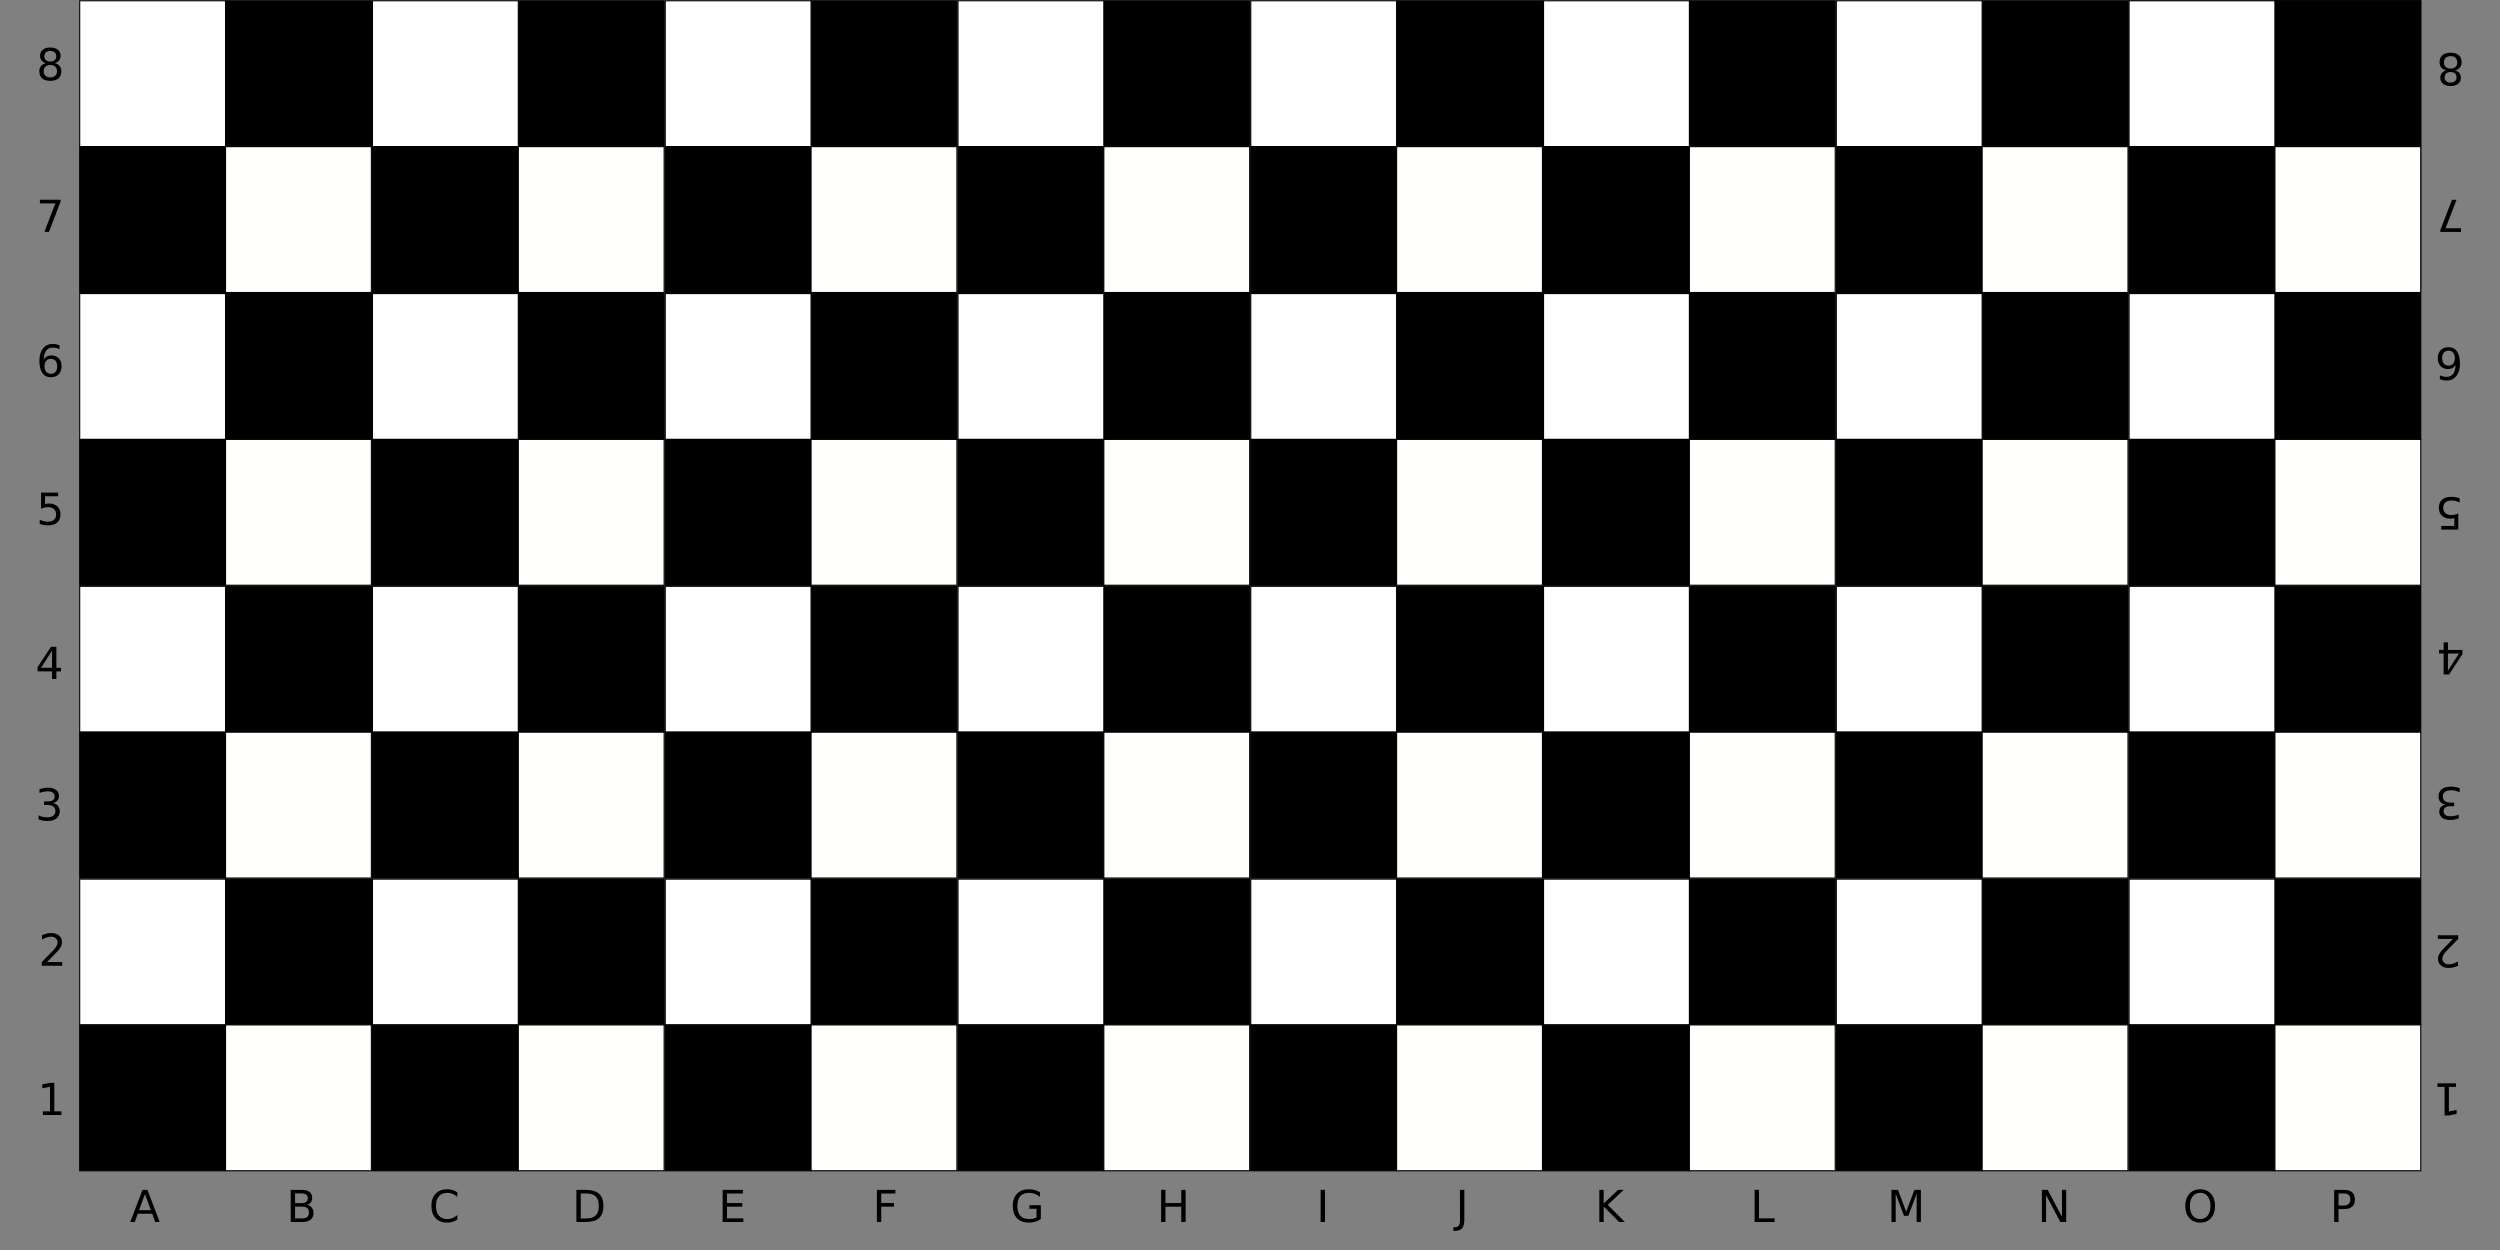 <?xml version="1.0" encoding="UTF-8" standalone="no"?>
<!-- Created with Inkscape (http://www.inkscape.org/) -->

<svg
   xmlns:dc="http://purl.org/dc/elements/1.1/"
   xmlns:cc="http://creativecommons.org/ns#"
   xmlns:rdf="http://www.w3.org/1999/02/22-rdf-syntax-ns#"
   xmlns:svg="http://www.w3.org/2000/svg"
   xmlns="http://www.w3.org/2000/svg"
   xmlns:sodipodi="http://sodipodi.sourceforge.net/DTD/sodipodi-0.dtd"
   xmlns:inkscape="http://www.inkscape.org/namespaces/inkscape"
   width="600mm"
   height="300mm"
   viewBox="0 0 600 300"
   version="1.1"
   id="svg996"
   sodipodi:docname="terachess_board_play_side_white.svg"
   inkscape:version="0.92.2 (unknown)">
  <rect x="0" y="0" width="600" height="300" fill="#808080" stroke="none"/>
  <defs
     id="defs990" />
  <sodipodi:namedview
     id="base"
     pagecolor="#ffffff"
     bordercolor="#666666"
     borderopacity="1.0"
     inkscape:pageopacity="0.0"
     inkscape:pageshadow="2"
     inkscape:zoom="0.98994948"
     inkscape:cx="2171.5338"
     inkscape:cy="996.32505"
     inkscape:document-units="mm"
     inkscape:current-layer="layer1"
     showgrid="false"
     inkscape:window-width="1325"
     inkscape:window-height="744"
     inkscape:window-x="41"
     inkscape:window-y="24"
     inkscape:window-maximized="1" />
  <g
     inkscape:groupmode="layer"
     id="layer3"
     inkscape:label="background"
     transform="translate(0,-300)" />
  <g
     inkscape:label="Layer 1"
     inkscape:groupmode="layer"
     id="layer1"
     transform="translate(0,3)">
    <g
       aria-label="A         B        C        D        E         F        G        H         I         J         K         L        M        N        O        P"
       style="font-style:normal;font-weight:normal;font-size:10.583px;line-height:1.25;font-family:sans-serif;letter-spacing:0px;word-spacing:0px;fill:#000000;fill-opacity:1;stroke:none;stroke-width:0.265"
       id="text6089">
      <path
         d="m 34.792,283.594 -1.416,3.84 h 2.837 z m -0.589,-1.028 h 1.183 l 2.94,7.715 h -1.085 l -0.703,-1.979 h -3.478 l -0.703,1.979 h -1.101 z"
         style="stroke-width:0.265"
         id="path10404" />
      <path
         d="m 70.815,286.597 v 2.827 h 1.674 q 0.842,0 1.245,-0.346 0.408,-0.351 0.408,-1.07 0,-0.723 -0.408,-1.065 -0.403,-0.346 -1.245,-0.346 z m 0,-3.173 v 2.325 h 1.545 q 0.765,0 1.137,-0.284 0.377,-0.289 0.377,-0.878 0,-0.584 -0.377,-0.873 -0.372,-0.289 -1.137,-0.289 z m -1.044,-0.858 h 2.667 q 1.194,0 1.84,0.496 0.646,0.496 0.646,1.411 0,0.708 -0.331,1.127 -0.331,0.419 -0.972,0.522 0.77,0.165 1.194,0.692 0.429,0.522 0.429,1.307 0,1.034 -0.703,1.597 -0.703,0.563 -2,0.563 H 69.771 Z"
         style="stroke-width:0.265"
         id="path10406" />
      <path
         d="m 109.759,283.16 v 1.101 q -0.527,-0.491 -1.127,-0.734 -0.594,-0.243 -1.266,-0.243 -1.323,0 -2.026,0.811 -0.703,0.806 -0.703,2.336 0,1.524 0.703,2.336 0.703,0.806 2.026,0.806 0.672,0 1.266,-0.243 0.599,-0.243 1.127,-0.734 v 1.09 q -0.548,0.372 -1.163,0.558 -0.61,0.186 -1.292,0.186 -1.752,0 -2.76,-1.07 -1.008,-1.075 -1.008,-2.93 0,-1.86 1.008,-2.93 1.008,-1.075 2.76,-1.075 0.692,0 1.302,0.186 0.615,0.181 1.152,0.548 z"
         style="stroke-width:0.265"
         id="path10408" />
      <path
         d="m 139.38,283.424 v 6 h 1.261 q 1.597,0 2.336,-0.723 0.744,-0.723 0.744,-2.284 0,-1.55 -0.744,-2.269 -0.739,-0.723 -2.336,-0.723 z m -1.044,-0.858 h 2.145 q 2.243,0 3.292,0.935 1.049,0.93 1.049,2.915 0,1.995 -1.054,2.93 -1.054,0.935 -3.287,0.935 h -2.145 z"
         style="stroke-width:0.265"
         id="path10410" />
      <path
         d="m 173.434,282.566 h 4.878 v 0.878 h -3.834 v 2.284 h 3.674 v 0.878 h -3.674 v 2.796 h 3.927 v 0.878 h -4.971 z"
         style="stroke-width:0.265"
         id="path10412" />
      <path
         d="m 210.455,282.566 h 4.434 v 0.878 h -3.39 v 2.274 h 3.059 v 0.878 h -3.059 v 3.685 h -1.044 z"
         style="stroke-width:0.265"
         id="path10414" />
      <path
         d="m 248.768,289.181 v -2.072 h -1.705 v -0.858 h 2.739 v 3.312 q -0.605,0.429 -1.333,0.651 -0.729,0.217 -1.555,0.217 -1.809,0 -2.832,-1.054 -1.018,-1.059 -1.018,-2.946 0,-1.891 1.018,-2.946 1.023,-1.059 2.832,-1.059 0.754,0 1.431,0.186 0.682,0.186 1.256,0.548 v 1.111 q -0.579,-0.491 -1.23,-0.739 -0.651,-0.248 -1.369,-0.248 -1.416,0 -2.129,0.791 -0.708,0.791 -0.708,2.356 0,1.561 0.708,2.351 0.713,0.791 2.129,0.791 0.553,0 0.987,-0.093 0.434,-0.098 0.78,-0.3 z"
         style="stroke-width:0.265"
         id="path10416" />
      <path
         d="m 278.668,282.566 h 1.044 v 3.163 h 3.793 v -3.163 h 1.044 v 7.715 h -1.044 v -3.674 h -3.793 v 3.674 h -1.044 z"
         style="stroke-width:0.265"
         id="path10418" />
      <path
         d="m 316.95,282.566 h 1.044 v 7.715 h -1.044 z"
         style="stroke-width:0.265"
         id="path10420" />
      <path
         d="m 350.395,282.566 h 1.044 v 7.178 q 0,1.395 -0.532,2.026 -0.527,0.63 -1.7,0.63 h -0.398 v -0.878 h 0.326 q 0.692,0 0.977,-0.388 0.284,-0.388 0.284,-1.39 z"
         style="stroke-width:0.265"
         id="path10422" />
      <path
         d="m 383.84,282.566 h 1.044 v 3.261 l 3.462,-3.261 h 1.344 l -3.829,3.597 4.103,4.119 h -1.375 l -3.705,-3.716 v 3.716 h -1.044 z"
         style="stroke-width:0.265"
         id="path10424" />
      <path
         d="m 421.109,282.566 h 1.044 v 6.837 h 3.757 v 0.878 h -4.801 z"
         style="stroke-width:0.265"
         id="path10426" />
      <path
         d="m 453.955,282.566 h 1.555 l 1.969,5.25 1.979,-5.25 h 1.555 v 7.715 h -1.018 v -6.775 l -1.99,5.292 H 456.957 l -1.99,-5.292 v 6.775 h -1.013 z"
         style="stroke-width:0.265"
         id="path10428" />
      <path
         d="m 490.045,282.566 h 1.406 l 3.421,6.454 v -6.454 h 1.013 v 7.715 h -1.406 l -3.421,-6.454 v 6.454 h -1.013 z"
         style="stroke-width:0.265"
         id="path10430" />
      <path
         d="m 528.048,283.274 q -1.137,0 -1.809,0.847 -0.667,0.847 -0.667,2.31 0,1.457 0.667,2.305 0.672,0.847 1.809,0.847 1.137,0 1.798,-0.847 0.667,-0.848 0.667,-2.305 0,-1.462 -0.667,-2.31 -0.661,-0.847 -1.798,-0.847 z m 0,-0.848 q 1.623,0 2.594,1.09 0.972,1.085 0.972,2.915 0,1.824 -0.972,2.915 -0.972,1.085 -2.594,1.085 -1.628,0 -2.604,-1.085 -0.972,-1.085 -0.972,-2.915 0,-1.829 0.972,-2.915 0.977,-1.09 2.604,-1.09 z"
         style="stroke-width:0.265"
         id="path10432" />
      <path
         d="m 561.245,283.424 v 2.899 h 1.313 q 0.729,0 1.127,-0.377 0.398,-0.377 0.398,-1.075 0,-0.692 -0.398,-1.07 -0.398,-0.377 -1.127,-0.377 z m -1.044,-0.858 h 2.356 q 1.297,0 1.959,0.589 0.667,0.584 0.667,1.716 0,1.142 -0.667,1.726 -0.661,0.584 -1.959,0.584 h -1.313 v 3.101 h -1.044 z"
         style="stroke-width:0.265"
         id="path10434" />
    </g>
    <g
       aria-label="8"
       style="font-style:normal;font-weight:normal;font-size:10.583px;line-height:1.25;font-family:sans-serif;letter-spacing:0px;word-spacing:0px;fill:#000000;fill-opacity:1;stroke:none;stroke-width:0.265"
       id="text6093">
      <path
         d="m 12.078,12.59 q -0.744,0 -1.173,0.398 -0.424,0.398 -0.424,1.096 0,0.698 0.424,1.096 0.429,0.398 1.173,0.398 0.744,0 1.173,-0.398 0.429,-0.403 0.429,-1.096 0,-0.698 -0.429,-1.096 -0.424,-0.398 -1.173,-0.398 z M 11.034,12.146 Q 10.362,11.981 9.985,11.521 9.613,11.061 9.613,10.399 q 0,-0.925 0.656,-1.462 0.661,-0.537 1.809,-0.537 1.152,0 1.809,0.537 0.656,0.537 0.656,1.462 0,0.661 -0.377,1.121 -0.372,0.46 -1.039,0.625 0.754,0.176 1.173,0.687 0.424,0.512 0.424,1.251 0,1.121 -0.687,1.721 -0.682,0.599 -1.959,0.599 -1.276,0 -1.964,-0.599 -0.682,-0.599 -0.682,-1.721 0,-0.739 0.424,-1.251 0.424,-0.512 1.178,-0.687 z M 10.652,10.497 q 0,0.599 0.372,0.935 0.377,0.336 1.054,0.336 0.672,0 1.049,-0.336 0.382,-0.336 0.382,-0.935 0,-0.599 -0.382,-0.935 -0.377,-0.336 -1.049,-0.336 -0.677,0 -1.054,0.336 -0.372,0.336 -0.372,0.935 z"
         style="stroke-width:0.265"
         id="path10470" />
    </g>
    <g
       aria-label="7"
       inkscape:transform-center-x="13.363476"
       inkscape:transform-center-y="-0.53454363"
       style="font-style:normal;font-weight:normal;font-size:10.583px;line-height:1.25;font-family:sans-serif;letter-spacing:0px;word-spacing:0px;fill:#000000;fill-opacity:1;stroke:none;stroke-width:0.265"
       id="text6109">
      <path
         d="m 9.582,44.933 h 4.961 v 0.444 l -2.801,7.271 h -1.09 l 2.635,-6.837 H 9.582 Z"
         style="stroke-width:0.265"
         id="path10473" />
    </g>
    <g
       aria-label="6"
       inkscape:transform-center-x="13.363476"
       inkscape:transform-center-y="-0.53454363"
       style="font-style:normal;font-weight:normal;font-size:10.583px;line-height:1.25;font-family:sans-serif;letter-spacing:0px;word-spacing:0px;fill:#000000;fill-opacity:1;stroke:none;stroke-width:0.265"
       id="text6113">
      <path
         d="m 12.207,83.12 q -0.703,0 -1.116,0.481 -0.408,0.481 -0.408,1.318 0,0.832 0.408,1.318 0.413,0.481 1.116,0.481 0.703,0 1.111,-0.481 0.413,-0.486 0.413,-1.318 0,-0.837 -0.413,-1.318 -0.408,-0.481 -1.111,-0.481 z m 2.072,-3.271 v 0.951 q -0.393,-0.186 -0.796,-0.284 -0.398,-0.098 -0.791,-0.098 -1.034,0 -1.581,0.698 -0.543,0.698 -0.62,2.108 0.305,-0.45 0.765,-0.687 0.46,-0.243 1.013,-0.243 1.163,0 1.835,0.708 0.677,0.703 0.677,1.917 0,1.189 -0.703,1.907 -0.703,0.718 -1.871,0.718 -1.338,0 -2.046,-1.023 -0.708,-1.028 -0.708,-2.977 0,-1.829 0.868,-2.915 0.868,-1.09 2.331,-1.09 0.393,0 0.791,0.078 0.403,0.078 0.837,0.233 z"
         style="stroke-width:0.265"
         id="path10476" />
    </g>
    <g
       aria-label="5"
       inkscape:transform-center-x="13.363476"
       inkscape:transform-center-y="-0.53454363"
       style="font-style:normal;font-weight:normal;font-size:10.583px;line-height:1.25;font-family:sans-serif;letter-spacing:0px;word-spacing:0px;fill:#000000;fill-opacity:1;stroke:none;stroke-width:0.265"
       id="text6117">
      <path
         d="m 9.856,115.225 h 4.098 v 0.878 h -3.142 v 1.891 q 0.227,-0.077 0.455,-0.114 0.227,-0.041 0.455,-0.041 1.292,0 2.046,0.708 0.754,0.708 0.754,1.917 0,1.245 -0.775,1.938 -0.775,0.687 -2.186,0.687 -0.486,0 -0.992,-0.083 -0.501,-0.083 -1.039,-0.248 v -1.049 q 0.465,0.253 0.961,0.377 0.496,0.124 1.049,0.124 0.894,0 1.416,-0.47 0.522,-0.47 0.522,-1.276 0,-0.806 -0.522,-1.276 -0.522,-0.47 -1.416,-0.47 -0.419,0 -0.837,0.093 -0.413,0.093 -0.847,0.289 z"
         style="stroke-width:0.265"
         id="path10479" />
    </g>
    <g
       aria-label="3"
       inkscape:transform-center-x="13.363476"
       inkscape:transform-center-y="-0.53454363"
       style="font-style:normal;font-weight:normal;font-size:10.583px;line-height:1.25;font-family:sans-serif;letter-spacing:0px;word-spacing:0px;fill:#000000;fill-opacity:1;stroke:none;stroke-width:0.265"
       id="text6121">
      <path
         d="m 12.741,189.737 q 0.749,0.16 1.168,0.667 0.424,0.506 0.424,1.251 0,1.142 -0.785,1.767 -0.785,0.625 -2.232,0.625 -0.486,0 -1.003,-0.098 -0.512,-0.093 -1.059,-0.284 v -1.008 q 0.434,0.253 0.951,0.382 0.517,0.129 1.08,0.129 0.982,0 1.493,-0.388 0.517,-0.388 0.517,-1.127 0,-0.682 -0.481,-1.065 -0.475,-0.388 -1.328,-0.388 h -0.899 v -0.858 h 0.941 q 0.77,0 1.178,-0.305 0.408,-0.31 0.408,-0.889 0,-0.594 -0.424,-0.91 -0.419,-0.32 -1.204,-0.32 -0.429,0 -0.92,0.093 -0.491,0.093 -1.08,0.289 v -0.93 q 0.594,-0.165 1.111,-0.248 0.522,-0.083 0.982,-0.083 1.189,0 1.881,0.543 0.692,0.537 0.692,1.457 0,0.641 -0.367,1.085 -0.367,0.439 -1.044,0.61 z"
         style="stroke-width:0.265"
         id="path10485" />
    </g>
    <g
       aria-label="4"
       inkscape:transform-center-x="13.363476"
       inkscape:transform-center-y="-0.53454363"
       style="font-style:normal;font-weight:normal;font-size:10.583px;line-height:1.25;font-family:sans-serif;letter-spacing:0px;word-spacing:0px;fill:#000000;fill-opacity:1;stroke:none;stroke-width:0.265"
       id="text6125">
      <path
         d="m 12.492,153.148 -2.635,4.119 h 2.635 z m -0.274,-0.91 h 1.313 v 5.028 h 1.101 v 0.868 H 13.531 v 1.819 h -1.039 v -1.819 H 9.009 v -1.008 z"
         style="stroke-width:0.265"
         id="path10482" />
    </g>
    <g
       aria-label="2"
       inkscape:transform-center-x="13.363476"
       inkscape:transform-center-y="-0.53454363"
       style="font-style:normal;font-weight:normal;font-size:10.583px;line-height:1.25;font-family:sans-serif;letter-spacing:0px;word-spacing:0px;fill:#000000;fill-opacity:1;stroke:none;stroke-width:0.265"
       id="text6129">
      <path
         d="m 11.279,227.901 h 3.643 v 0.878 h -4.899 v -0.878 q 0.594,-0.615 1.617,-1.648 1.028,-1.039 1.292,-1.338 0.501,-0.563 0.698,-0.951 0.202,-0.393 0.202,-0.77 0,-0.615 -0.434,-1.003 -0.429,-0.388 -1.121,-0.388 -0.491,0 -1.039,0.171 -0.543,0.171 -1.163,0.517 v -1.054 q 0.63,-0.253 1.178,-0.382 0.548,-0.129 1.003,-0.129 1.199,0 1.912,0.599 0.713,0.599 0.713,1.602 0,0.475 -0.181,0.904 -0.176,0.424 -0.646,1.003 -0.129,0.15 -0.822,0.868 -0.692,0.713 -1.953,2 z"
         style="stroke-width:0.265"
         id="path10488" />
    </g>
    <g
       aria-label="1"
       inkscape:transform-center-x="13.363476"
       inkscape:transform-center-y="-0.53454363"
       style="font-style:normal;font-weight:normal;font-size:10.583px;line-height:1.25;font-family:sans-serif;letter-spacing:0px;word-spacing:0px;fill:#000000;fill-opacity:1;stroke:none;stroke-width:0.265"
       id="text6133">
      <path
         d="m 10.294,263.715 h 1.705 v -5.886 l -1.855,0.372 v -0.951 l 1.845,-0.372 h 1.044 v 6.837 h 1.705 v 0.878 h -4.444 z"
         style="stroke-width:0.265"
         id="path10491" />
    </g>
    <g
       aria-label="8"
       transform="scale(-1)"
       style="font-style:normal;font-weight:normal;font-size:10.583px;line-height:1.25;font-family:sans-serif;letter-spacing:0px;word-spacing:0px;fill:#000000;fill-opacity:1;stroke:none;stroke-width:0.265"
       id="text6137">
      <path
         d="m -588.144,-13.461 q -0.744,0 -1.173,0.398 -0.424,0.398 -0.424,1.096 0,0.698 0.424,1.096 0.429,0.398 1.173,0.398 0.744,0 1.173,-0.398 0.429,-0.403 0.429,-1.096 0,-0.698 -0.429,-1.096 -0.424,-0.398 -1.173,-0.398 z m -1.044,-0.444 q -0.672,-0.165 -1.049,-0.625 -0.372,-0.46 -0.372,-1.121 0,-0.925 0.656,-1.462 0.661,-0.537 1.809,-0.537 1.152,0 1.809,0.537 0.656,0.537 0.656,1.462 0,0.661 -0.377,1.121 -0.372,0.46 -1.039,0.625 0.754,0.176 1.173,0.687 0.424,0.512 0.424,1.251 0,1.121 -0.687,1.721 -0.682,0.599 -1.959,0.599 -1.276,0 -1.964,-0.599 -0.682,-0.599 -0.682,-1.721 0,-0.739 0.424,-1.251 0.424,-0.512 1.178,-0.687 z m -0.382,-1.648 q 0,0.599 0.372,0.935 0.377,0.336 1.054,0.336 0.672,0 1.049,-0.336 0.382,-0.336 0.382,-0.935 0,-0.599 -0.382,-0.935 -0.377,-0.336 -1.049,-0.336 -0.677,0 -1.054,0.336 -0.372,0.336 -0.372,0.935 z"
         style="stroke-width:0.265"
         id="path10515" />
    </g>
    <g
       aria-label="7"
       transform="scale(-1)"
       style="font-style:normal;font-weight:normal;font-size:10.583px;line-height:1.25;font-family:sans-serif;letter-spacing:0px;word-spacing:0px;fill:#000000;fill-opacity:1;stroke:none;stroke-width:0.265"
       id="text6141">
      <path
         d="m -590.64,-52.664 h 4.961 v 0.444 l -2.801,7.271 h -1.09 l 2.635,-6.837 h -3.705 z"
         style="stroke-width:0.265"
         id="path10512" />
    </g>
    <g
       aria-label="6"
       transform="scale(-1)"
       style="font-style:normal;font-weight:normal;font-size:10.583px;line-height:1.25;font-family:sans-serif;letter-spacing:0px;word-spacing:0px;fill:#000000;fill-opacity:1;stroke:none;stroke-width:0.265"
       id="text6145">
      <path
         d="m -587.636,-84.752 q -0.703,0 -1.116,0.481 -0.408,0.481 -0.408,1.318 0,0.832 0.408,1.318 0.413,0.481 1.116,0.481 0.703,0 1.111,-0.481 0.413,-0.486 0.413,-1.318 0,-0.837 -0.413,-1.318 -0.408,-0.481 -1.111,-0.481 z m 2.072,-3.271 v 0.951 q -0.393,-0.186 -0.796,-0.284 -0.398,-0.098 -0.791,-0.098 -1.034,0 -1.581,0.698 -0.543,0.698 -0.62,2.108 0.305,-0.45 0.765,-0.687 0.46,-0.243 1.013,-0.243 1.163,0 1.835,0.708 0.677,0.703 0.677,1.917 0,1.189 -0.703,1.907 -0.703,0.718 -1.871,0.718 -1.338,0 -2.046,-1.023 -0.708,-1.028 -0.708,-2.977 0,-1.829 0.868,-2.915 0.868,-1.09 2.331,-1.09 0.393,0 0.791,0.078 0.403,0.078 0.837,0.233 z"
         style="stroke-width:0.265"
         id="path10509" />
    </g>
    <g
       aria-label="5"
       transform="scale(-1)"
       style="font-style:normal;font-weight:normal;font-size:10.583px;line-height:1.25;font-family:sans-serif;letter-spacing:0px;word-spacing:0px;fill:#000000;fill-opacity:1;stroke:none;stroke-width:0.265"
       id="text6149">
      <path
         d="m -589.988,-124.102 h 4.098 v 0.878 h -3.142 v 1.891 q 0.227,-0.077 0.455,-0.114 0.227,-0.041 0.455,-0.041 1.292,0 2.046,0.708 0.754,0.708 0.754,1.917 0,1.245 -0.775,1.938 -0.775,0.687 -2.186,0.687 -0.486,0 -0.992,-0.083 -0.501,-0.083 -1.039,-0.248 v -1.049 q 0.465,0.253 0.961,0.377 0.496,0.124 1.049,0.124 0.894,0 1.416,-0.47 0.522,-0.47 0.522,-1.276 0,-0.806 -0.522,-1.276 -0.522,-0.47 -1.416,-0.47 -0.419,0 -0.837,0.093 -0.413,0.093 -0.847,0.289 z"
         style="stroke-width:0.265"
         id="path10506" />
    </g>
    <g
       aria-label="4"
       transform="scale(-1)"
       style="font-style:normal;font-weight:normal;font-size:10.583px;line-height:1.25;font-family:sans-serif;letter-spacing:0px;word-spacing:0px;fill:#000000;fill-opacity:1;stroke:none;stroke-width:0.265"
       id="text6153">
      <path
         d="m -587.508,-157.966 -2.635,4.119 h 2.635 z m -0.274,-0.91 h 1.313 v 5.028 h 1.101 v 0.868 h -1.101 v 1.819 h -1.039 v -1.819 h -3.483 v -1.008 z"
         style="stroke-width:0.265"
         id="path10503" />
    </g>
    <g
       aria-label="3"
       transform="scale(-1)"
       style="font-style:normal;font-weight:normal;font-size:10.583px;line-height:1.25;font-family:sans-serif;letter-spacing:0px;word-spacing:0px;fill:#000000;fill-opacity:1;stroke:none;stroke-width:0.265"
       id="text6157">
      <path
         d="m -586.835,-190.094 q 0.749,0.16 1.168,0.667 0.424,0.506 0.424,1.251 0,1.142 -0.785,1.767 -0.785,0.625 -2.232,0.625 -0.486,0 -1.003,-0.098 -0.512,-0.093 -1.059,-0.284 v -1.008 q 0.434,0.253 0.951,0.382 0.517,0.129 1.08,0.129 0.982,0 1.493,-0.388 0.517,-0.388 0.517,-1.127 0,-0.682 -0.481,-1.065 -0.475,-0.388 -1.328,-0.388 h -0.899 v -0.858 h 0.941 q 0.77,0 1.178,-0.305 0.408,-0.31 0.408,-0.889 0,-0.594 -0.424,-0.909 -0.419,-0.32 -1.204,-0.32 -0.429,0 -0.92,0.093 -0.491,0.093 -1.08,0.289 v -0.93 q 0.594,-0.165 1.111,-0.248 0.522,-0.083 0.982,-0.083 1.189,0 1.881,0.543 0.692,0.537 0.692,1.457 0,0.641 -0.367,1.085 -0.367,0.439 -1.044,0.61 z"
         style="stroke-width:0.265"
         id="path10500" />
    </g>
    <g
       aria-label="2"
       transform="scale(-1)"
       style="font-style:normal;font-weight:normal;font-size:10.583px;line-height:1.25;font-family:sans-serif;letter-spacing:0px;word-spacing:0px;fill:#000000;fill-opacity:1;stroke:none;stroke-width:0.265"
       id="text6161">
      <path
         d="m -588.721,-222.342 h 3.643 v 0.878 h -4.899 v -0.878 q 0.594,-0.615 1.617,-1.648 1.028,-1.039 1.292,-1.338 0.501,-0.563 0.698,-0.951 0.202,-0.393 0.202,-0.77 0,-0.615 -0.434,-1.003 -0.429,-0.388 -1.121,-0.388 -0.491,0 -1.039,0.171 -0.543,0.171 -1.163,0.517 v -1.054 q 0.63,-0.253 1.178,-0.382 0.548,-0.129 1.003,-0.129 1.199,0 1.912,0.599 0.713,0.599 0.713,1.602 0,0.475 -0.181,0.904 -0.176,0.424 -0.646,1.003 -0.129,0.15 -0.822,0.868 -0.692,0.713 -1.953,2 z"
         style="stroke-width:0.265"
         id="path10497" />
    </g>
    <g
       aria-label="1"
       transform="scale(-1)"
       style="font-style:normal;font-weight:normal;font-size:10.583px;line-height:1.25;font-family:sans-serif;letter-spacing:0px;word-spacing:0px;fill:#000000;fill-opacity:1;stroke:none;stroke-width:0.265"
       id="text6165">
      <path
         d="m -589.439,-257.872 h 1.705 v -5.886 l -1.855,0.372 v -0.951 l 1.845,-0.372 h 1.044 v 6.837 h 1.705 v 0.878 h -4.444 z"
         style="stroke-width:0.265"
         id="path10494" />
    </g>
    <rect
       id="rect998"
       width="35"
       height="35"
       x="-2.811"
       y="-580.98"
       style="stroke:#000000;stroke-width:0.265;stroke-opacity:1"
       transform="rotate(90)" />
    <rect
       style="fill:#ffffff;fill-opacity:1;stroke:#000000;stroke-width:0.265;stroke-opacity:1"
       y="-545.98"
       x="-2.811"
       height="35"
       width="35"
       id="rect1000"
       transform="rotate(90)" />
    <rect
       style="stroke:#000000;stroke-width:0.265;stroke-opacity:1"
       y="-545.98"
       x="32.189"
       height="35"
       width="35"
       id="rect1807"
       transform="rotate(90)" />
    <rect
       id="rect1809"
       width="35"
       height="35"
       x="32.189"
       y="-580.98"
       style="fill:#fffffb;fill-opacity:1;stroke:#000000;stroke-width:0.265;stroke-opacity:1"
       transform="rotate(90)" />
    <rect
       style="stroke:#000000;stroke-width:0.265;stroke-opacity:1"
       y="-580.98"
       x="-2.811"
       height="35"
       width="35"
       id="rect4617"
       transform="rotate(90)" />
    <rect
       id="rect4619"
       width="35"
       height="35"
       x="-2.811"
       y="-545.98"
       style="fill:#ffffff;fill-opacity:1;stroke:#000000;stroke-width:0.265;stroke-opacity:1"
       transform="rotate(90)" />
    <rect
       id="rect4621"
       width="35"
       height="35"
       x="32.189"
       y="-545.98"
       style="stroke:#000000;stroke-width:0.265;stroke-opacity:1"
       transform="rotate(90)" />
    <rect
       style="fill:#fffffb;fill-opacity:1;stroke:#000000;stroke-width:0.265;stroke-opacity:1"
       y="-580.98"
       x="32.189"
       height="35"
       width="35"
       id="rect4623"
       transform="rotate(90)" />
    <rect
       style="stroke:#000000;stroke-width:0.265;stroke-opacity:1"
       y="-510.715"
       x="-2.811"
       height="35"
       width="35"
       id="rect4627"
       transform="rotate(90)" />
    <rect
       id="rect4629"
       width="35"
       height="35"
       x="-2.811"
       y="-475.715"
       style="fill:#ffffff;fill-opacity:1;stroke:#000000;stroke-width:0.265;stroke-opacity:1"
       transform="rotate(90)" />
    <rect
       id="rect4631"
       width="35"
       height="35"
       x="32.189"
       y="-475.715"
       style="stroke:#000000;stroke-width:0.265;stroke-opacity:1"
       transform="rotate(90)" />
    <rect
       style="fill:#fffffb;fill-opacity:1;stroke:#000000;stroke-width:0.265;stroke-opacity:1"
       y="-510.715"
       x="32.189"
       height="35"
       width="35"
       id="rect4633"
       transform="rotate(90)" />
    <rect
       style="stroke:#000000;stroke-width:0.265;stroke-opacity:1"
       y="-440.45"
       x="-2.811"
       height="35"
       width="35"
       id="rect4637"
       transform="rotate(90)" />
    <rect
       id="rect4639"
       width="35"
       height="35"
       x="-2.811"
       y="-405.45"
       style="fill:#ffffff;fill-opacity:1;stroke:#000000;stroke-width:0.265;stroke-opacity:1"
       transform="rotate(90)" />
    <rect
       id="rect4641"
       width="35"
       height="35"
       x="32.189"
       y="-405.45"
       style="stroke:#000000;stroke-width:0.265;stroke-opacity:1"
       transform="rotate(90)" />
    <rect
       style="fill:#fffffb;fill-opacity:1;stroke:#000000;stroke-width:0.265;stroke-opacity:1"
       y="-440.45"
       x="32.189"
       height="35"
       width="35"
       id="rect4643"
       transform="rotate(90)" />
    <rect
       style="stroke:#000000;stroke-width:0.265;stroke-opacity:1"
       y="-370.186"
       x="-2.811"
       height="35"
       width="35"
       id="rect4647"
       transform="rotate(90)" />
    <rect
       id="rect4649"
       width="35"
       height="35"
       x="-2.811"
       y="-335.186"
       style="fill:#ffffff;fill-opacity:1;stroke:#000000;stroke-width:0.265;stroke-opacity:1"
       transform="rotate(90)" />
    <rect
       id="rect4651"
       width="35"
       height="35"
       x="32.189"
       y="-335.186"
       style="stroke:#000000;stroke-width:0.265;stroke-opacity:1"
       transform="rotate(90)" />
    <rect
       style="fill:#fffffb;fill-opacity:1;stroke:#000000;stroke-width:0.265;stroke-opacity:1"
       y="-370.186"
       x="32.189"
       height="35"
       width="35"
       id="rect4653"
       transform="rotate(90)" />
    <rect
       style="stroke:#000000;stroke-width:0.265;stroke-opacity:1"
       y="-299.921"
       x="-2.811"
       height="35"
       width="35"
       id="rect4657"
       transform="rotate(90)" />
    <rect
       id="rect4659"
       width="35"
       height="35"
       x="-2.811"
       y="-264.921"
       style="fill:#ffffff;fill-opacity:1;stroke:#000000;stroke-width:0.265;stroke-opacity:1"
       transform="rotate(90)" />
    <rect
       id="rect4661"
       width="35"
       height="35"
       x="32.189"
       y="-264.921"
       style="stroke:#000000;stroke-width:0.265;stroke-opacity:1"
       transform="rotate(90)" />
    <rect
       style="fill:#fffffb;fill-opacity:1;stroke:#000000;stroke-width:0.265;stroke-opacity:1"
       y="-299.921"
       x="32.189"
       height="35"
       width="35"
       id="rect4663"
       transform="rotate(90)" />
    <rect
       style="stroke:#000000;stroke-width:0.265;stroke-opacity:1"
       y="-229.657"
       x="-2.811"
       height="35"
       width="35"
       id="rect4667"
       transform="rotate(90)" />
    <rect
       id="rect4669"
       width="35"
       height="35"
       x="-2.811"
       y="-194.657"
       style="fill:#ffffff;fill-opacity:1;stroke:#000000;stroke-width:0.265;stroke-opacity:1"
       transform="rotate(90)" />
    <rect
       id="rect4671"
       width="35"
       height="35"
       x="32.189"
       y="-194.657"
       style="stroke:#000000;stroke-width:0.265;stroke-opacity:1"
       transform="rotate(90)" />
    <rect
       style="fill:#fffffb;fill-opacity:1;stroke:#000000;stroke-width:0.265;stroke-opacity:1"
       y="-229.657"
       x="32.189"
       height="35"
       width="35"
       id="rect4673"
       transform="rotate(90)" />
    <rect
       style="stroke:#000000;stroke-width:0.265;stroke-opacity:1"
       y="-159.392"
       x="-2.811"
       height="35"
       width="35"
       id="rect4677"
       transform="rotate(90)" />
    <rect
       id="rect4679"
       width="35"
       height="35"
       x="-2.811"
       y="-124.392"
       style="fill:#ffffff;fill-opacity:1;stroke:#000000;stroke-width:0.265;stroke-opacity:1"
       transform="rotate(90)" />
    <rect
       id="rect4681"
       width="35"
       height="35"
       x="32.189"
       y="-124.392"
       style="stroke:#000000;stroke-width:0.265;stroke-opacity:1"
       transform="rotate(90)" />
    <rect
       style="fill:#fffffb;fill-opacity:1;stroke:#000000;stroke-width:0.265;stroke-opacity:1"
       y="-159.392"
       x="32.189"
       height="35"
       width="35"
       id="rect4683"
       transform="rotate(90)" />
    <rect
       style="stroke:#000000;stroke-width:0.265;stroke-opacity:1"
       y="-89.128"
       x="-2.811"
       height="35"
       width="35"
       id="rect4687"
       transform="rotate(90)" />
    <rect
       id="rect4689"
       width="35"
       height="35"
       x="-2.811"
       y="-54.128"
       style="fill:#ffffff;fill-opacity:1;stroke:#000000;stroke-width:0.265;stroke-opacity:1"
       transform="rotate(90)" />
    <rect
       id="rect4691"
       width="35"
       height="35"
       x="32.189"
       y="-54.128"
       style="stroke:#000000;stroke-width:0.265;stroke-opacity:1"
       transform="rotate(90)" />
    <rect
       style="fill:#fffffb;fill-opacity:1;stroke:#000000;stroke-width:0.265;stroke-opacity:1"
       y="-89.128"
       x="32.189"
       height="35"
       width="35"
       id="rect4693"
       transform="rotate(90)" />
    <rect
       style="stroke:#000000;stroke-width:0.265;stroke-opacity:1"
       y="-580.98"
       x="67.453"
       height="35"
       width="35"
       id="rect4697"
       transform="rotate(90)" />
    <rect
       id="rect4699"
       width="35"
       height="35"
       x="67.453"
       y="-545.98"
       style="fill:#ffffff;fill-opacity:1;stroke:#000000;stroke-width:0.265;stroke-opacity:1"
       transform="rotate(90)" />
    <rect
       id="rect4701"
       width="35"
       height="35"
       x="102.453"
       y="-545.98"
       style="stroke:#000000;stroke-width:0.265;stroke-opacity:1"
       transform="rotate(90)" />
    <rect
       style="fill:#fffffb;fill-opacity:1;stroke:#000000;stroke-width:0.265;stroke-opacity:1"
       y="-580.98"
       x="102.453"
       height="35"
       width="35"
       id="rect4703"
       transform="rotate(90)" />
    <rect
       style="stroke:#000000;stroke-width:0.265;stroke-opacity:1"
       y="-510.715"
       x="67.453"
       height="35"
       width="35"
       id="rect4707"
       transform="rotate(90)" />
    <rect
       id="rect4709"
       width="35"
       height="35"
       x="67.453"
       y="-475.715"
       style="fill:#ffffff;fill-opacity:1;stroke:#000000;stroke-width:0.265;stroke-opacity:1"
       transform="rotate(90)" />
    <rect
       id="rect4711"
       width="35"
       height="35"
       x="102.453"
       y="-475.715"
       style="stroke:#000000;stroke-width:0.265;stroke-opacity:1"
       transform="rotate(90)" />
    <rect
       style="fill:#fffffb;fill-opacity:1;stroke:#000000;stroke-width:0.265;stroke-opacity:1"
       y="-510.715"
       x="102.453"
       height="35"
       width="35"
       id="rect4713"
       transform="rotate(90)" />
    <rect
       style="stroke:#000000;stroke-width:0.265;stroke-opacity:1"
       y="-440.45"
       x="67.453"
       height="35"
       width="35"
       id="rect4717"
       transform="rotate(90)" />
    <rect
       id="rect4719"
       width="35"
       height="35"
       x="67.453"
       y="-405.45"
       style="fill:#ffffff;fill-opacity:1;stroke:#000000;stroke-width:0.265;stroke-opacity:1"
       transform="rotate(90)" />
    <rect
       id="rect4721"
       width="35"
       height="35"
       x="102.453"
       y="-405.45"
       style="stroke:#000000;stroke-width:0.265;stroke-opacity:1"
       transform="rotate(90)" />
    <rect
       style="fill:#fffffb;fill-opacity:1;stroke:#000000;stroke-width:0.265;stroke-opacity:1"
       y="-440.45"
       x="102.453"
       height="35"
       width="35"
       id="rect4723"
       transform="rotate(90)" />
    <rect
       style="stroke:#000000;stroke-width:0.265;stroke-opacity:1"
       y="-370.186"
       x="67.453"
       height="35"
       width="35"
       id="rect4727"
       transform="rotate(90)" />
    <rect
       id="rect4729"
       width="35"
       height="35"
       x="67.453"
       y="-335.186"
       style="fill:#ffffff;fill-opacity:1;stroke:#000000;stroke-width:0.265;stroke-opacity:1"
       transform="rotate(90)" />
    <rect
       id="rect4731"
       width="35"
       height="35"
       x="102.453"
       y="-335.186"
       style="stroke:#000000;stroke-width:0.265;stroke-opacity:1"
       transform="rotate(90)" />
    <rect
       style="fill:#fffffb;fill-opacity:1;stroke:#000000;stroke-width:0.265;stroke-opacity:1"
       y="-370.186"
       x="102.453"
       height="35"
       width="35"
       id="rect4733"
       transform="rotate(90)" />
    <rect
       style="stroke:#000000;stroke-width:0.265;stroke-opacity:1"
       y="-299.921"
       x="67.453"
       height="35"
       width="35"
       id="rect4737"
       transform="rotate(90)" />
    <rect
       id="rect4739"
       width="35"
       height="35"
       x="67.453"
       y="-264.921"
       style="fill:#ffffff;fill-opacity:1;stroke:#000000;stroke-width:0.265;stroke-opacity:1"
       transform="rotate(90)" />
    <rect
       id="rect4741"
       width="35"
       height="35"
       x="102.453"
       y="-264.921"
       style="stroke:#000000;stroke-width:0.265;stroke-opacity:1"
       transform="rotate(90)" />
    <rect
       style="fill:#fffffb;fill-opacity:1;stroke:#000000;stroke-width:0.265;stroke-opacity:1"
       y="-299.921"
       x="102.453"
       height="35"
       width="35"
       id="rect4743"
       transform="rotate(90)" />
    <rect
       style="stroke:#000000;stroke-width:0.265;stroke-opacity:1"
       y="-229.657"
       x="67.453"
       height="35"
       width="35"
       id="rect4747"
       transform="rotate(90)" />
    <rect
       id="rect4749"
       width="35"
       height="35"
       x="67.453"
       y="-194.657"
       style="fill:#ffffff;fill-opacity:1;stroke:#000000;stroke-width:0.265;stroke-opacity:1"
       transform="rotate(90)" />
    <rect
       id="rect4751"
       width="35"
       height="35"
       x="102.453"
       y="-194.657"
       style="stroke:#000000;stroke-width:0.265;stroke-opacity:1"
       transform="rotate(90)" />
    <rect
       style="fill:#fffffb;fill-opacity:1;stroke:#000000;stroke-width:0.265;stroke-opacity:1"
       y="-229.657"
       x="102.453"
       height="35"
       width="35"
       id="rect4753"
       transform="rotate(90)" />
    <rect
       style="stroke:#000000;stroke-width:0.265;stroke-opacity:1"
       y="-159.392"
       x="67.453"
       height="35"
       width="35"
       id="rect4757"
       transform="rotate(90)" />
    <rect
       id="rect4759"
       width="35"
       height="35"
       x="67.453"
       y="-124.392"
       style="fill:#ffffff;fill-opacity:1;stroke:#000000;stroke-width:0.265;stroke-opacity:1"
       transform="rotate(90)" />
    <rect
       id="rect4761"
       width="35"
       height="35"
       x="102.453"
       y="-124.392"
       style="stroke:#000000;stroke-width:0.265;stroke-opacity:1"
       transform="rotate(90)" />
    <rect
       style="fill:#fffffb;fill-opacity:1;stroke:#000000;stroke-width:0.265;stroke-opacity:1"
       y="-159.392"
       x="102.453"
       height="35"
       width="35"
       id="rect4763"
       transform="rotate(90)" />
    <rect
       style="stroke:#000000;stroke-width:0.265;stroke-opacity:1"
       y="-89.128"
       x="67.453"
       height="35"
       width="35"
       id="rect4767"
       transform="rotate(90)" />
    <rect
       id="rect4769"
       width="35"
       height="35"
       x="67.453"
       y="-54.128"
       style="fill:#ffffff;fill-opacity:1;stroke:#000000;stroke-width:0.265;stroke-opacity:1"
       transform="rotate(90)" />
    <rect
       id="rect4771"
       width="35"
       height="35"
       x="102.453"
       y="-54.128"
       style="stroke:#000000;stroke-width:0.265;stroke-opacity:1"
       transform="rotate(90)" />
    <rect
       style="fill:#fffffb;fill-opacity:1;stroke:#000000;stroke-width:0.265;stroke-opacity:1"
       y="-89.128"
       x="102.453"
       height="35"
       width="35"
       id="rect4773"
       transform="rotate(90)" />
    <rect
       style="stroke:#000000;stroke-width:0.265;stroke-opacity:1"
       y="-580.98"
       x="137.718"
       height="35"
       width="35"
       id="rect4777"
       transform="rotate(90)" />
    <rect
       id="rect4779"
       width="35"
       height="35"
       x="137.718"
       y="-545.98"
       style="fill:#ffffff;fill-opacity:1;stroke:#000000;stroke-width:0.265;stroke-opacity:1"
       transform="rotate(90)" />
    <rect
       id="rect4781"
       width="35"
       height="35"
       x="172.718"
       y="-545.98"
       style="stroke:#000000;stroke-width:0.265;stroke-opacity:1"
       transform="rotate(90)" />
    <rect
       style="fill:#fffffb;fill-opacity:1;stroke:#000000;stroke-width:0.265;stroke-opacity:1"
       y="-580.98"
       x="172.718"
       height="35"
       width="35"
       id="rect4783"
       transform="rotate(90)" />
    <rect
       style="stroke:#000000;stroke-width:0.265;stroke-opacity:1"
       y="-510.715"
       x="137.718"
       height="35"
       width="35"
       id="rect4787"
       transform="rotate(90)" />
    <rect
       id="rect4789"
       width="35"
       height="35"
       x="137.718"
       y="-475.715"
       style="fill:#ffffff;fill-opacity:1;stroke:#000000;stroke-width:0.265;stroke-opacity:1"
       transform="rotate(90)" />
    <rect
       id="rect4791"
       width="35"
       height="35"
       x="172.718"
       y="-475.715"
       style="stroke:#000000;stroke-width:0.265;stroke-opacity:1"
       transform="rotate(90)" />
    <rect
       style="fill:#fffffb;fill-opacity:1;stroke:#000000;stroke-width:0.265;stroke-opacity:1"
       y="-510.715"
       x="172.718"
       height="35"
       width="35"
       id="rect4793"
       transform="rotate(90)" />
    <rect
       style="stroke:#000000;stroke-width:0.265;stroke-opacity:1"
       y="-440.45"
       x="137.718"
       height="35"
       width="35"
       id="rect4797"
       transform="rotate(90)" />
    <rect
       id="rect4799"
       width="35"
       height="35"
       x="137.718"
       y="-405.45"
       style="fill:#ffffff;fill-opacity:1;stroke:#000000;stroke-width:0.265;stroke-opacity:1"
       transform="rotate(90)" />
    <rect
       id="rect4801"
       width="35"
       height="35"
       x="172.718"
       y="-405.45"
       style="stroke:#000000;stroke-width:0.265;stroke-opacity:1"
       transform="rotate(90)" />
    <rect
       style="fill:#fffffb;fill-opacity:1;stroke:#000000;stroke-width:0.265;stroke-opacity:1"
       y="-440.45"
       x="172.718"
       height="35"
       width="35"
       id="rect4803"
       transform="rotate(90)" />
    <rect
       style="stroke:#000000;stroke-width:0.265;stroke-opacity:1"
       y="-370.186"
       x="137.718"
       height="35"
       width="35"
       id="rect4807"
       transform="rotate(90)" />
    <rect
       id="rect4809"
       width="35"
       height="35"
       x="137.718"
       y="-335.186"
       style="fill:#ffffff;fill-opacity:1;stroke:#000000;stroke-width:0.265;stroke-opacity:1"
       transform="rotate(90)" />
    <rect
       id="rect4811"
       width="35"
       height="35"
       x="172.718"
       y="-335.186"
       style="stroke:#000000;stroke-width:0.265;stroke-opacity:1"
       transform="rotate(90)" />
    <rect
       style="fill:#fffffb;fill-opacity:1;stroke:#000000;stroke-width:0.265;stroke-opacity:1"
       y="-370.186"
       x="172.718"
       height="35"
       width="35"
       id="rect4813"
       transform="rotate(90)" />
    <rect
       style="stroke:#000000;stroke-width:0.265;stroke-opacity:1"
       y="-299.921"
       x="137.718"
       height="35"
       width="35"
       id="rect4817"
       transform="rotate(90)" />
    <rect
       id="rect4819"
       width="35"
       height="35"
       x="137.718"
       y="-264.921"
       style="fill:#ffffff;fill-opacity:1;stroke:#000000;stroke-width:0.265;stroke-opacity:1"
       transform="rotate(90)" />
    <rect
       id="rect4821"
       width="35"
       height="35"
       x="172.718"
       y="-264.921"
       style="stroke:#000000;stroke-width:0.265;stroke-opacity:1"
       transform="rotate(90)" />
    <rect
       style="fill:#fffffb;fill-opacity:1;stroke:#000000;stroke-width:0.265;stroke-opacity:1"
       y="-299.921"
       x="172.718"
       height="35"
       width="35"
       id="rect4823"
       transform="rotate(90)" />
    <rect
       style="stroke:#000000;stroke-width:0.265;stroke-opacity:1"
       y="-229.657"
       x="137.718"
       height="35"
       width="35"
       id="rect4827"
       transform="rotate(90)" />
    <rect
       id="rect4829"
       width="35"
       height="35"
       x="137.718"
       y="-194.657"
       style="fill:#ffffff;fill-opacity:1;stroke:#000000;stroke-width:0.265;stroke-opacity:1"
       transform="rotate(90)" />
    <rect
       id="rect4831"
       width="35"
       height="35"
       x="172.718"
       y="-194.657"
       style="stroke:#000000;stroke-width:0.265;stroke-opacity:1"
       transform="rotate(90)" />
    <rect
       style="fill:#fffffb;fill-opacity:1;stroke:#000000;stroke-width:0.265;stroke-opacity:1"
       y="-229.657"
       x="172.718"
       height="35"
       width="35"
       id="rect4833"
       transform="rotate(90)" />
    <rect
       style="stroke:#000000;stroke-width:0.265;stroke-opacity:1"
       y="-159.392"
       x="137.718"
       height="35"
       width="35"
       id="rect4837"
       transform="rotate(90)" />
    <rect
       id="rect4839"
       width="35"
       height="35"
       x="137.718"
       y="-124.392"
       style="fill:#ffffff;fill-opacity:1;stroke:#000000;stroke-width:0.265;stroke-opacity:1"
       transform="rotate(90)" />
    <rect
       id="rect4841"
       width="35"
       height="35"
       x="172.718"
       y="-124.392"
       style="stroke:#000000;stroke-width:0.265;stroke-opacity:1"
       transform="rotate(90)" />
    <rect
       style="fill:#fffffb;fill-opacity:1;stroke:#000000;stroke-width:0.265;stroke-opacity:1"
       y="-159.392"
       x="172.718"
       height="35"
       width="35"
       id="rect4843"
       transform="rotate(90)" />
    <rect
       style="stroke:#000000;stroke-width:0.265;stroke-opacity:1"
       y="-89.128"
       x="137.718"
       height="35"
       width="35"
       id="rect4847"
       transform="rotate(90)" />
    <rect
       id="rect4849"
       width="35"
       height="35"
       x="137.718"
       y="-54.128"
       style="fill:#ffffff;fill-opacity:1;stroke:#000000;stroke-width:0.265;stroke-opacity:1"
       transform="rotate(90)" />
    <rect
       id="rect4851"
       width="35"
       height="35"
       x="172.718"
       y="-54.128"
       style="stroke:#000000;stroke-width:0.265;stroke-opacity:1"
       transform="rotate(90)" />
    <rect
       style="fill:#fffffb;fill-opacity:1;stroke:#000000;stroke-width:0.265;stroke-opacity:1"
       y="-89.128"
       x="172.718"
       height="35"
       width="35"
       id="rect4853"
       transform="rotate(90)" />
    <rect
       style="stroke:#000000;stroke-width:0.265;stroke-opacity:1"
       y="-580.98"
       x="207.982"
       height="35"
       width="35"
       id="rect4857"
       transform="rotate(90)" />
    <rect
       id="rect4859"
       width="35"
       height="35"
       x="207.982"
       y="-545.98"
       style="fill:#ffffff;fill-opacity:1;stroke:#000000;stroke-width:0.265;stroke-opacity:1"
       transform="rotate(90)" />
    <rect
       id="rect4861"
       width="35"
       height="35"
       x="242.982"
       y="-545.98"
       style="stroke:#000000;stroke-width:0.265;stroke-opacity:1"
       transform="rotate(90)" />
    <rect
       style="fill:#fffffb;fill-opacity:1;stroke:#000000;stroke-width:0.265;stroke-opacity:1"
       y="-580.98"
       x="242.982"
       height="35"
       width="35"
       id="rect4863"
       transform="rotate(90)" />
    <rect
       style="stroke:#000000;stroke-width:0.265;stroke-opacity:1"
       y="-510.715"
       x="207.982"
       height="35"
       width="35"
       id="rect4867"
       transform="rotate(90)" />
    <rect
       id="rect4869"
       width="35"
       height="35"
       x="207.982"
       y="-475.715"
       style="fill:#ffffff;fill-opacity:1;stroke:#000000;stroke-width:0.265;stroke-opacity:1"
       transform="rotate(90)" />
    <rect
       id="rect4871"
       width="35"
       height="35"
       x="242.982"
       y="-475.715"
       style="stroke:#000000;stroke-width:0.265;stroke-opacity:1"
       transform="rotate(90)" />
    <rect
       style="fill:#fffffb;fill-opacity:1;stroke:#000000;stroke-width:0.265;stroke-opacity:1"
       y="-510.715"
       x="242.982"
       height="35"
       width="35"
       id="rect4873"
       transform="rotate(90)" />
    <rect
       style="stroke:#000000;stroke-width:0.265;stroke-opacity:1"
       y="-440.45"
       x="207.982"
       height="35"
       width="35"
       id="rect4877"
       transform="rotate(90)" />
    <rect
       id="rect4879"
       width="35"
       height="35"
       x="207.982"
       y="-405.45"
       style="fill:#ffffff;fill-opacity:1;stroke:#000000;stroke-width:0.265;stroke-opacity:1"
       transform="rotate(90)" />
    <rect
       id="rect4881"
       width="35"
       height="35"
       x="242.982"
       y="-405.45"
       style="stroke:#000000;stroke-width:0.265;stroke-opacity:1"
       transform="rotate(90)" />
    <rect
       style="fill:#fffffb;fill-opacity:1;stroke:#000000;stroke-width:0.265;stroke-opacity:1"
       y="-440.45"
       x="242.982"
       height="35"
       width="35"
       id="rect4883"
       transform="rotate(90)" />
    <rect
       style="stroke:#000000;stroke-width:0.265;stroke-opacity:1"
       y="-370.186"
       x="207.982"
       height="35"
       width="35"
       id="rect4887"
       transform="rotate(90)" />
    <rect
       id="rect4889"
       width="35"
       height="35"
       x="207.982"
       y="-335.186"
       style="fill:#ffffff;fill-opacity:1;stroke:#000000;stroke-width:0.265;stroke-opacity:1"
       transform="rotate(90)" />
    <rect
       id="rect4891"
       width="35"
       height="35"
       x="242.982"
       y="-335.186"
       style="stroke:#000000;stroke-width:0.265;stroke-opacity:1"
       transform="rotate(90)" />
    <rect
       style="fill:#fffffb;fill-opacity:1;stroke:#000000;stroke-width:0.265;stroke-opacity:1"
       y="-370.186"
       x="242.982"
       height="35"
       width="35"
       id="rect4893"
       transform="rotate(90)" />
    <rect
       style="stroke:#000000;stroke-width:0.265;stroke-opacity:1"
       y="-299.921"
       x="207.982"
       height="35"
       width="35"
       id="rect4897"
       transform="rotate(90)" />
    <rect
       id="rect4899"
       width="35"
       height="35"
       x="207.982"
       y="-264.921"
       style="fill:#ffffff;fill-opacity:1;stroke:#000000;stroke-width:0.265;stroke-opacity:1"
       transform="rotate(90)" />
    <rect
       id="rect4901"
       width="35"
       height="35"
       x="242.982"
       y="-264.921"
       style="stroke:#000000;stroke-width:0.265;stroke-opacity:1"
       transform="rotate(90)" />
    <rect
       style="fill:#fffffb;fill-opacity:1;stroke:#000000;stroke-width:0.265;stroke-opacity:1"
       y="-299.921"
       x="242.982"
       height="35"
       width="35"
       id="rect4903"
       transform="rotate(90)" />
    <rect
       style="stroke:#000000;stroke-width:0.265;stroke-opacity:1"
       y="-229.657"
       x="207.982"
       height="35"
       width="35"
       id="rect4907"
       transform="rotate(90)" />
    <rect
       id="rect4909"
       width="35"
       height="35"
       x="207.982"
       y="-194.657"
       style="fill:#ffffff;fill-opacity:1;stroke:#000000;stroke-width:0.265;stroke-opacity:1"
       transform="rotate(90)" />
    <rect
       id="rect4911"
       width="35"
       height="35"
       x="242.982"
       y="-194.657"
       style="stroke:#000000;stroke-width:0.265;stroke-opacity:1"
       transform="rotate(90)" />
    <rect
       style="fill:#fffffb;fill-opacity:1;stroke:#000000;stroke-width:0.265;stroke-opacity:1"
       y="-229.657"
       x="242.982"
       height="35"
       width="35"
       id="rect4913"
       transform="rotate(90)" />
    <rect
       style="stroke:#000000;stroke-width:0.265;stroke-opacity:1"
       y="-159.392"
       x="207.982"
       height="35"
       width="35"
       id="rect4917"
       transform="rotate(90)" />
    <rect
       id="rect4919"
       width="35"
       height="35"
       x="207.982"
       y="-124.392"
       style="fill:#ffffff;fill-opacity:1;stroke:#000000;stroke-width:0.265;stroke-opacity:1"
       transform="rotate(90)" />
    <rect
       id="rect4921"
       width="35"
       height="35"
       x="242.982"
       y="-124.392"
       style="stroke:#000000;stroke-width:0.265;stroke-opacity:1"
       transform="rotate(90)" />
    <rect
       style="fill:#fffffb;fill-opacity:1;stroke:#000000;stroke-width:0.265;stroke-opacity:1"
       y="-159.392"
       x="242.982"
       height="35"
       width="35"
       id="rect4923"
       transform="rotate(90)" />
    <rect
       style="stroke:#000000;stroke-width:0.265;stroke-opacity:1"
       y="-89.128"
       x="207.982"
       height="35"
       width="35"
       id="rect4927"
       transform="rotate(90)" />
    <rect
       id="rect4929"
       width="35"
       height="35"
       x="207.982"
       y="-54.128"
       style="fill:#ffffff;fill-opacity:1;stroke:#000000;stroke-width:0.265;stroke-opacity:1"
       transform="rotate(90)" />
    <rect
       id="rect4931"
       width="35"
       height="35"
       x="242.982"
       y="-54.128"
       style="stroke:#000000;stroke-width:0.265;stroke-opacity:1"
       transform="rotate(90)" />
    <rect
       style="fill:#fffffb;fill-opacity:1;stroke:#000000;stroke-width:0.265;stroke-opacity:1"
       y="-89.128"
       x="242.982"
       height="35"
       width="35"
       id="rect4933"
       transform="rotate(90)" />
  </g>
</svg>
